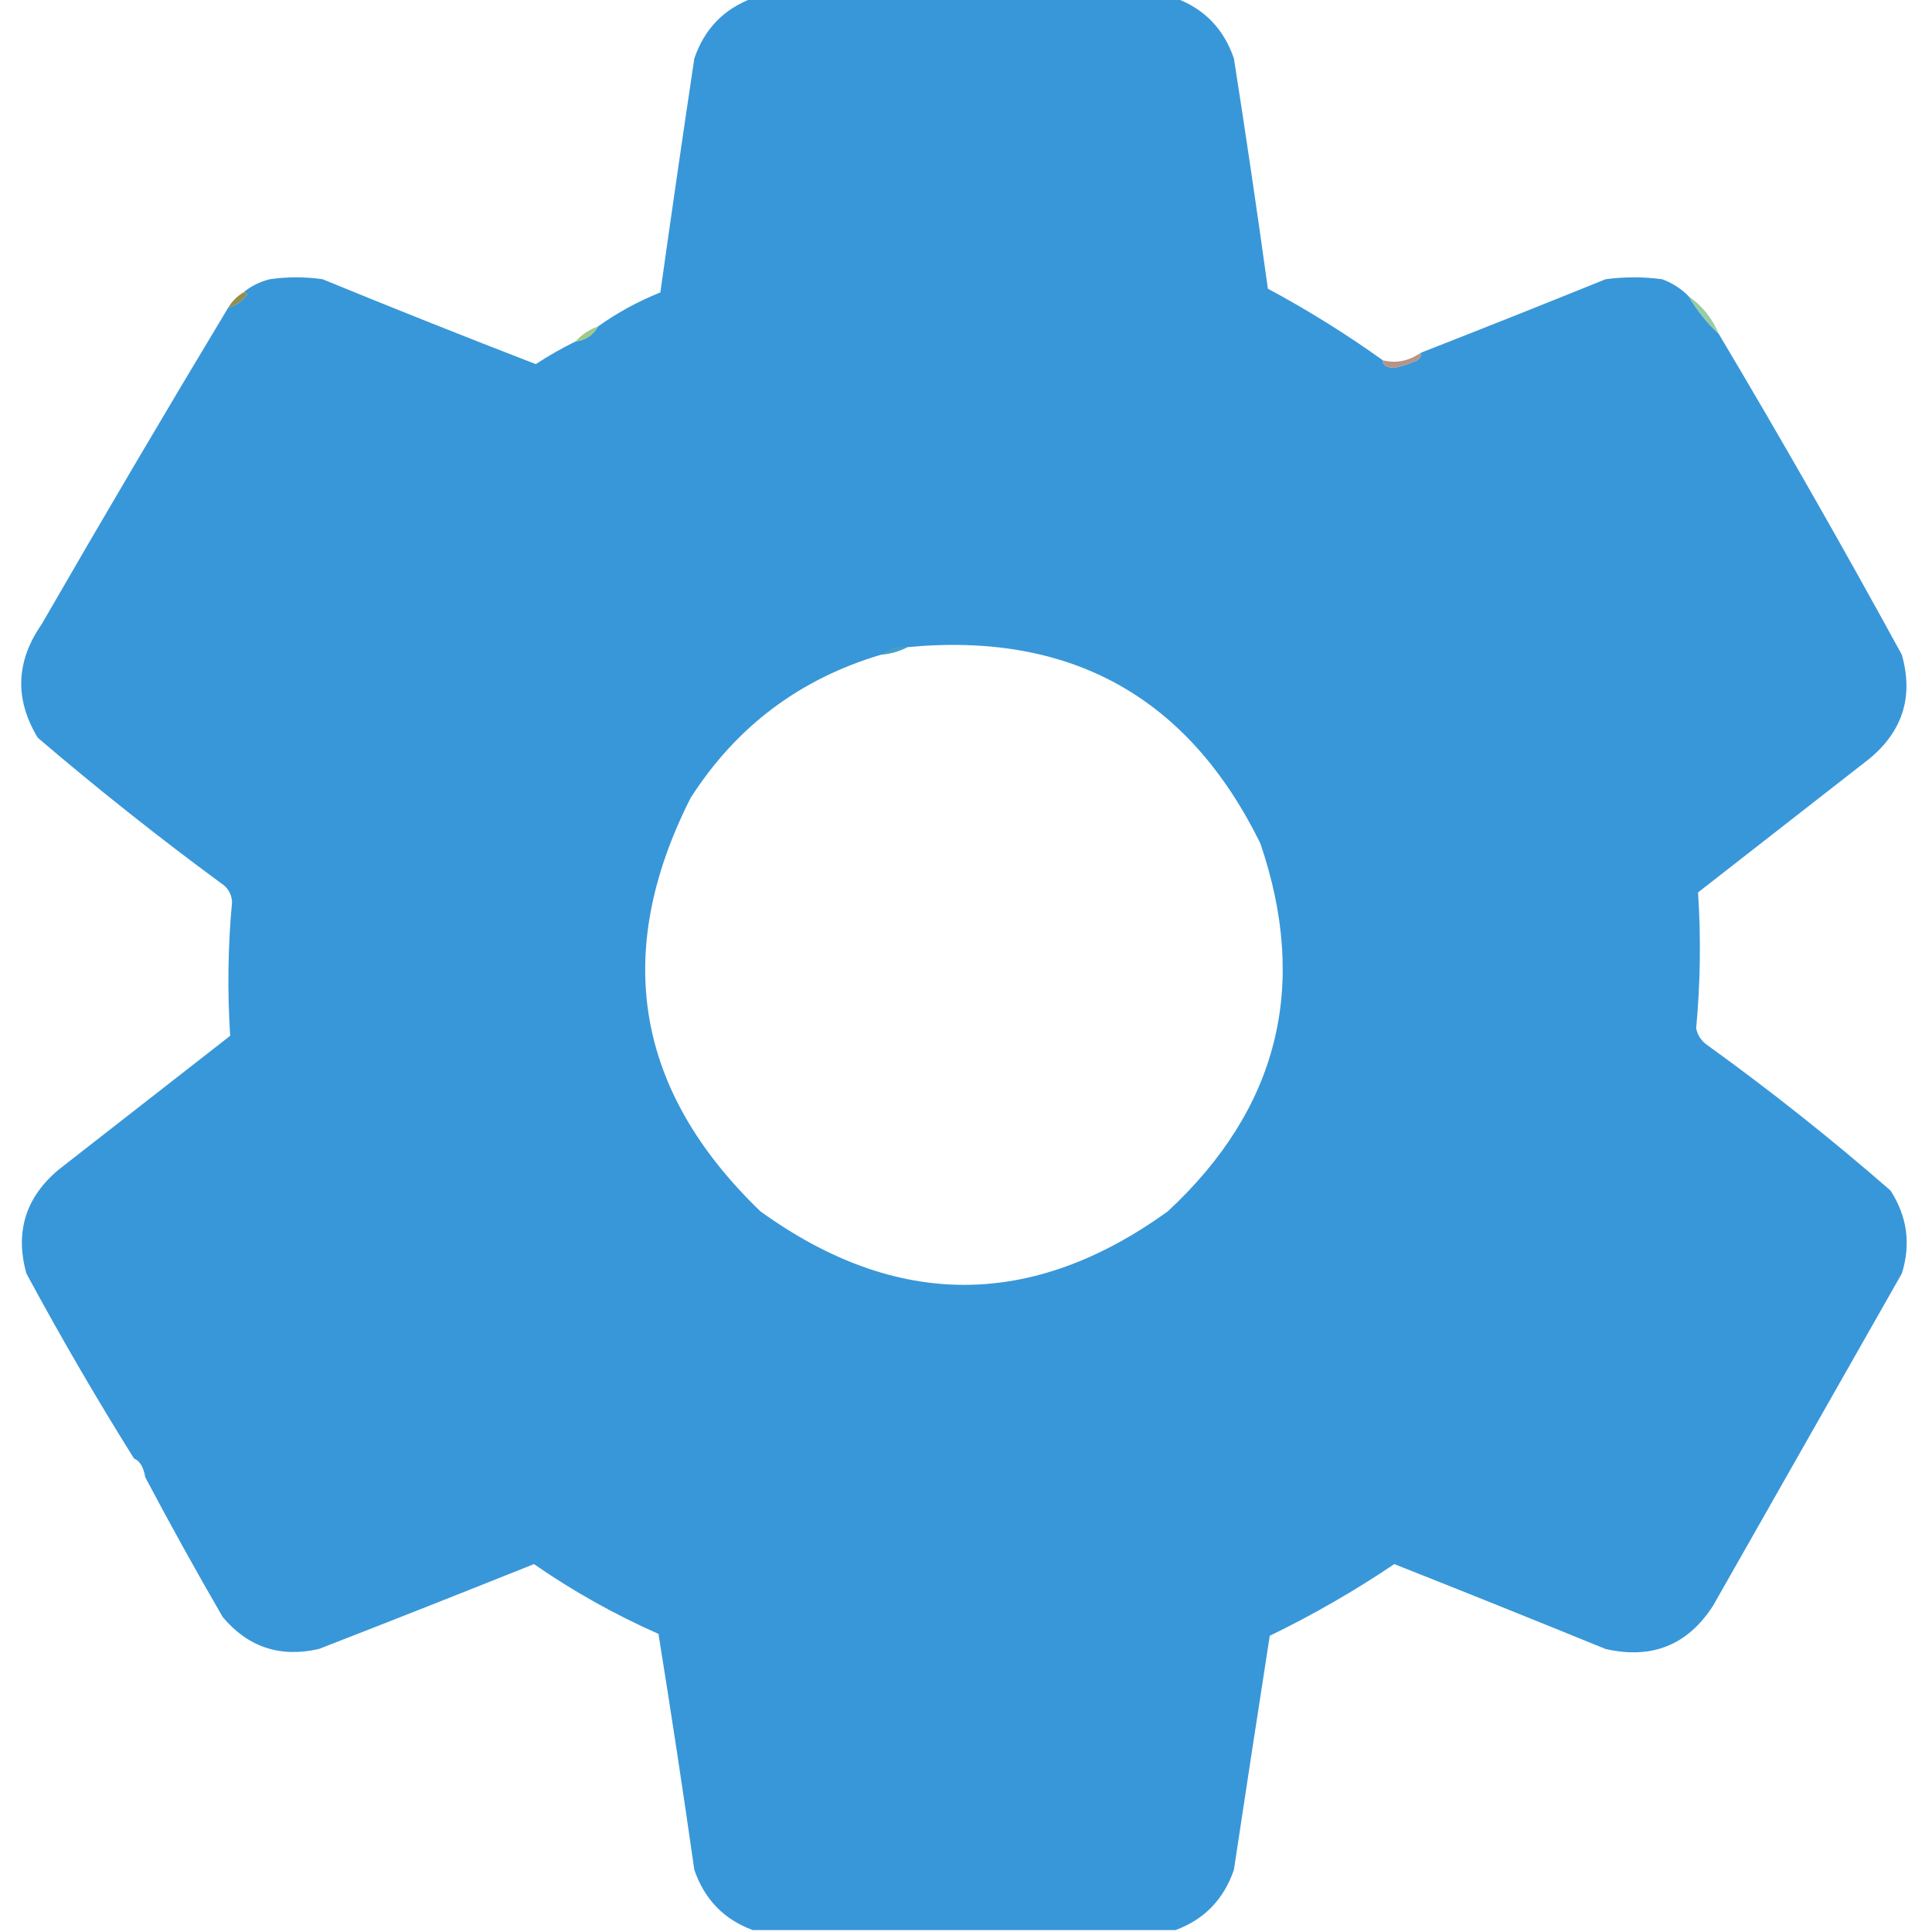 <?xml version="1.0" encoding="UTF-8"?>
<!DOCTYPE svg PUBLIC "-//W3C//DTD SVG 1.1//EN" "http://www.w3.org/Graphics/SVG/1.1/DTD/svg11.dtd">
<svg xmlns="http://www.w3.org/2000/svg" version="1.1" width="512px" height="512px" style="shape-rendering:geometricPrecision; text-rendering:geometricPrecision; image-rendering:optimizeQuality; fill-rule:evenodd; clip-rule:evenodd" xmlns:xlink="http://www.w3.org/1999/xlink">
<g><path style="opacity:1" fill="#3897d9" d="M 199.5,-0.5 C 236.833,-0.5 274.167,-0.5 311.5,-0.5C 319.148,2.316 324.315,7.65 327,15.5C 330.186,35.804 333.186,56.137 336,76.5C 346.651,82.232 356.817,88.566 366.5,95.5C 366.354,96.7 367.354,97.366 369.5,97.5C 371.568,97.033 373.568,96.366 375.5,95.5C 376.298,95.043 376.631,94.376 376.5,93.5C 392.849,87.104 409.183,80.604 425.5,74C 430.5,73.333 435.5,73.333 440.5,74C 443.239,75.026 445.572,76.526 447.5,78.5C 449.708,82.277 452.375,85.61 455.5,88.5C 472.161,116.481 488.327,144.814 504,173.5C 507.125,184.497 504.292,193.664 495.5,201C 480.333,212.833 465.167,224.667 450,236.5C 450.787,248.486 450.621,260.486 449.5,272.5C 449.876,274.383 450.876,275.883 452.5,277C 469.243,289.072 485.409,301.906 501,315.5C 505.443,322.381 506.443,329.714 504,337.5C 487.333,366.833 470.667,396.167 454,425.5C 447.277,435.968 437.777,439.801 425.5,437C 406.873,429.402 388.207,421.902 369.5,414.5C 358.981,421.595 347.981,427.929 336.5,433.5C 333.289,454.143 330.122,474.81 327,495.5C 324.315,503.35 319.148,508.684 311.5,511.5C 274.167,511.5 236.833,511.5 199.5,511.5C 191.852,508.684 186.685,503.35 184,495.5C 181.014,474.593 177.847,453.76 174.5,433C 162.885,427.861 151.885,421.694 141.5,414.5C 122.54,422.098 103.54,429.598 84.5,437C 74.212,439.348 65.712,436.515 59,428.5C 51.91,416.26 45.077,403.927 38.5,391.5C 38.054,388.811 37.054,387.144 35.5,386.5C 25.522,370.557 16.022,354.224 7,337.5C 3.932,326.508 6.765,317.341 15.5,310C 30.667,298.167 45.833,286.333 61,274.5C 60.228,262.676 60.394,250.843 61.5,239C 61.357,236.849 60.357,235.182 58.5,234C 41.878,221.768 25.711,208.935 10,195.5C 3.853,185.322 4.186,175.322 11,165.5C 27.274,137.272 43.774,109.272 60.5,81.5C 62.544,80.969 64.211,79.802 65.5,78C 65.272,77.601 64.938,77.435 64.5,77.5C 66.493,75.837 68.826,74.67 71.5,74C 76.167,73.333 80.833,73.333 85.5,74C 104.254,81.696 123.087,89.196 142,96.5C 145.396,94.261 148.896,92.261 152.5,90.5C 155.198,90.155 157.198,88.822 158.5,86.5C 163.569,82.879 169.069,79.879 175,77.5C 177.907,56.819 180.907,36.153 184,15.5C 186.685,7.65 191.852,2.316 199.5,-0.5 Z M 233.5,173.5 C 236.067,173.279 238.401,172.612 240.5,171.5C 283.786,167.386 314.953,184.72 334,223.5C 346.918,261.329 338.751,293.829 309.5,321C 273.5,347 237.5,347 201.5,321C 168.387,289.095 162.22,252.595 183,211.5C 195.101,192.568 211.935,179.901 233.5,173.5 Z"/></g>
<g><path style="opacity:0.953" fill="#908741" d="M 64.5,77.5 C 64.938,77.435 65.272,77.601 65.5,78C 64.211,79.802 62.544,80.969 60.5,81.5C 61.5,79.833 62.833,78.5 64.5,77.5 Z"/></g>
<g><path style="opacity:0.769" fill="#79bd86" d="M 447.5,78.5 C 451.117,81.064 453.784,84.397 455.5,88.5C 452.375,85.61 449.708,82.277 447.5,78.5 Z"/></g>
<g><path style="opacity:0.875" fill="#90c275" d="M 158.5,86.5 C 157.198,88.822 155.198,90.155 152.5,90.5C 154.147,88.674 156.147,87.34 158.5,86.5 Z"/></g>
<g><path style="opacity:0.988" fill="#b79385" d="M 376.5,93.5 C 376.631,94.376 376.298,95.043 375.5,95.5C 373.568,96.366 371.568,97.033 369.5,97.5C 367.354,97.366 366.354,96.7 366.5,95.5C 370.022,96.339 373.356,95.673 376.5,93.5 Z"/></g>
<g><path style="opacity:0.169" fill="#6ecb77" d="M 240.5,171.5 C 238.401,172.612 236.067,173.279 233.5,173.5C 235.438,171.837 237.772,171.171 240.5,171.5 Z"/></g>
<g><path style="opacity:0.024" fill="#b5b66c" d="M 38.5,391.5 C 36.75,390.341 35.75,388.674 35.5,386.5C 37.054,387.144 38.054,388.811 38.5,391.5 Z"/></g>
</svg>
